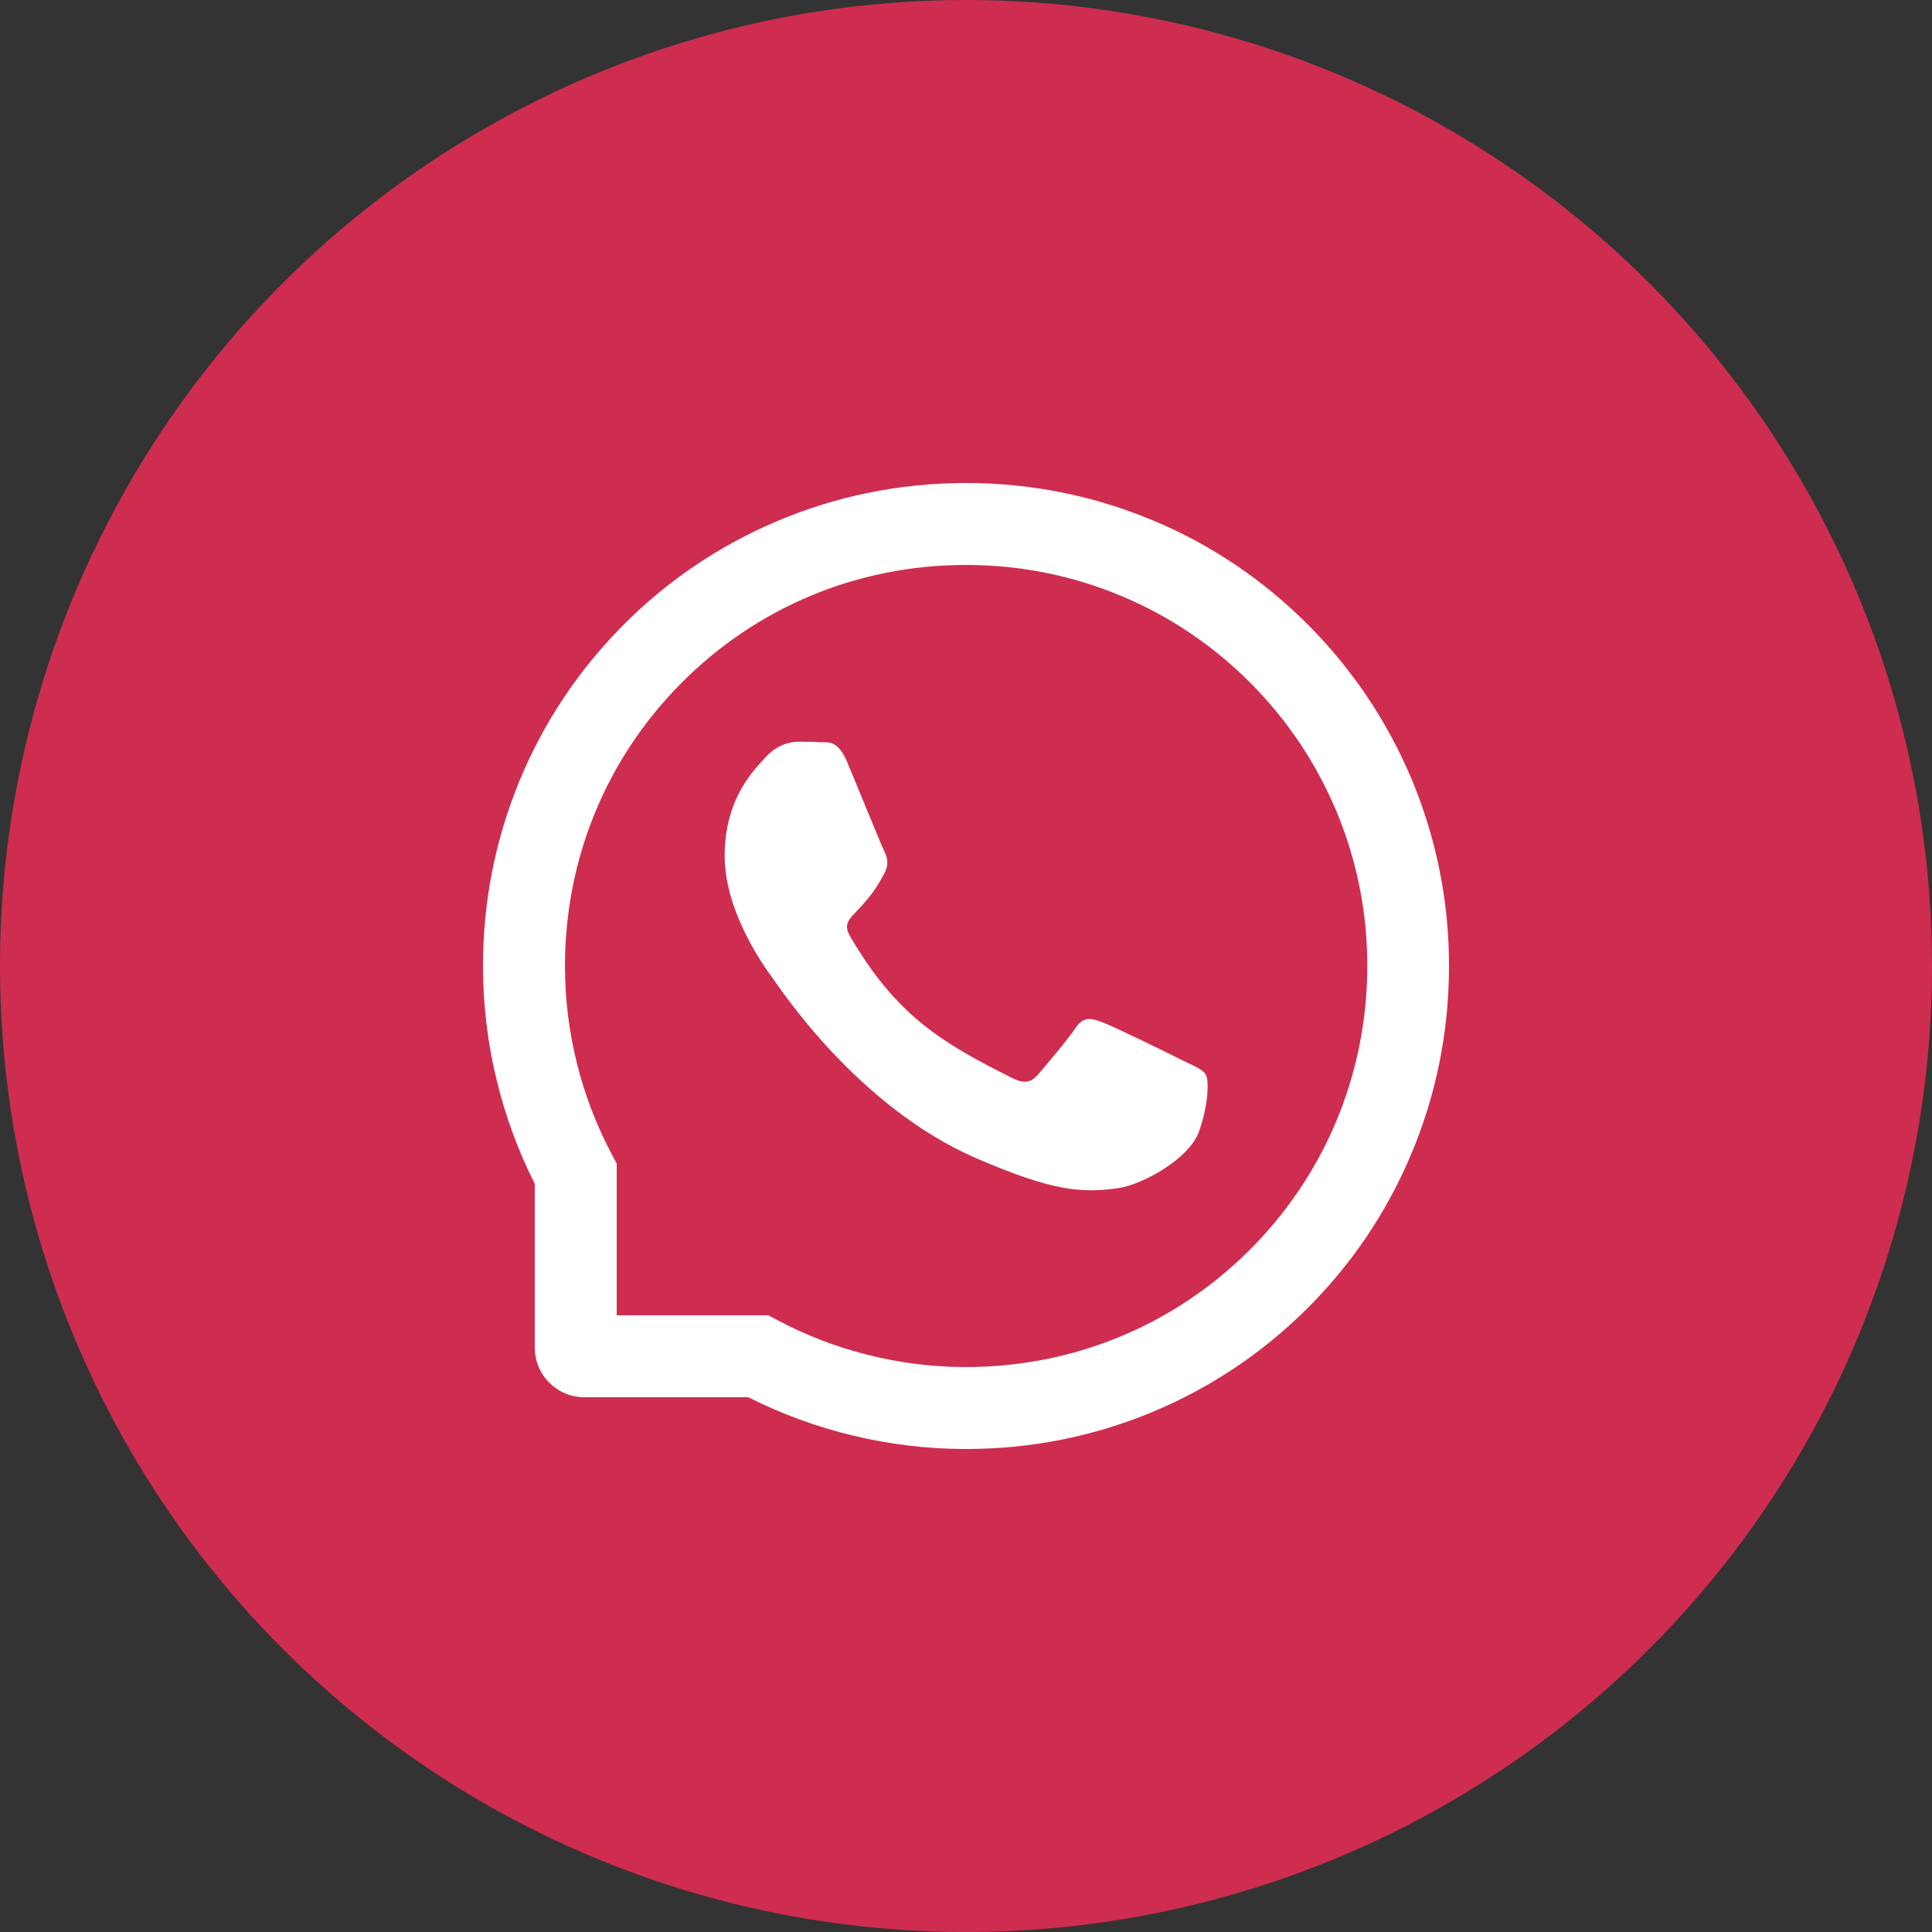 <svg width="24" height="24" viewBox="0 0 24 24" fill="none" xmlns="http://www.w3.org/2000/svg">
<rect x="0" y="0" width="24" height="24" fill="#333333" stroke="none"/>
<circle cx="12" cy="12" r="12" fill="#CE2D4F"/>
<path d="M14.699 13.177C14.553 13.102 13.826 12.746 13.691 12.698C13.556 12.647 13.456 12.623 13.359 12.773C13.259 12.921 12.978 13.252 12.89 13.353C12.804 13.452 12.717 13.464 12.571 13.39C11.703 12.956 11.134 12.616 10.562 11.634C10.411 11.373 10.714 11.392 10.996 10.828C11.044 10.729 11.02 10.645 10.983 10.57C10.945 10.495 10.651 9.769 10.527 9.473C10.408 9.185 10.285 9.225 10.195 9.22C10.11 9.214 10.012 9.214 9.913 9.214C9.814 9.214 9.654 9.252 9.519 9.398C9.384 9.546 9.002 9.904 9.002 10.63C9.002 11.356 9.531 12.059 9.603 12.158C9.678 12.257 10.644 13.746 12.127 14.388C13.064 14.793 13.431 14.827 13.9 14.758C14.185 14.715 14.773 14.401 14.895 14.055C15.017 13.709 15.017 13.413 14.98 13.351C14.944 13.286 14.845 13.248 14.699 13.177Z" fill="white"/>
<path d="M17.534 9.675C17.231 8.956 16.797 8.31 16.244 7.756C15.691 7.203 15.046 6.767 14.325 6.466C13.588 6.157 12.806 6 12 6H11.973C11.162 6.004 10.376 6.165 9.636 6.481C8.922 6.786 8.282 7.22 7.734 7.773C7.187 8.326 6.757 8.969 6.459 9.686C6.151 10.428 5.996 11.216 6 12.028C6.004 12.958 6.226 13.88 6.643 14.705V16.741C6.643 17.081 6.919 17.357 7.259 17.357H9.296C10.121 17.774 11.044 17.996 11.973 18H12.001C12.804 18 13.582 17.845 14.314 17.541C15.031 17.242 15.675 16.813 16.227 16.266C16.78 15.718 17.215 15.078 17.519 14.364C17.835 13.625 17.996 12.838 18 12.027C18.004 11.211 17.846 10.42 17.534 9.675V9.675ZM15.51 15.541C14.572 16.471 13.326 16.982 12 16.982H11.977C11.17 16.978 10.367 16.777 9.659 16.4L9.546 16.339H7.661V14.454L7.601 14.341C7.223 13.633 7.022 12.83 7.018 12.023C7.013 10.688 7.523 9.434 8.459 8.49C9.394 7.546 10.643 7.023 11.979 7.018H12.001C12.671 7.018 13.321 7.148 13.933 7.405C14.53 7.655 15.066 8.016 15.526 8.476C15.986 8.936 16.347 9.473 16.598 10.07C16.858 10.689 16.988 11.345 16.985 12.023C16.977 13.357 16.453 14.606 15.51 15.541V15.541Z" fill="white"/>
</svg>
